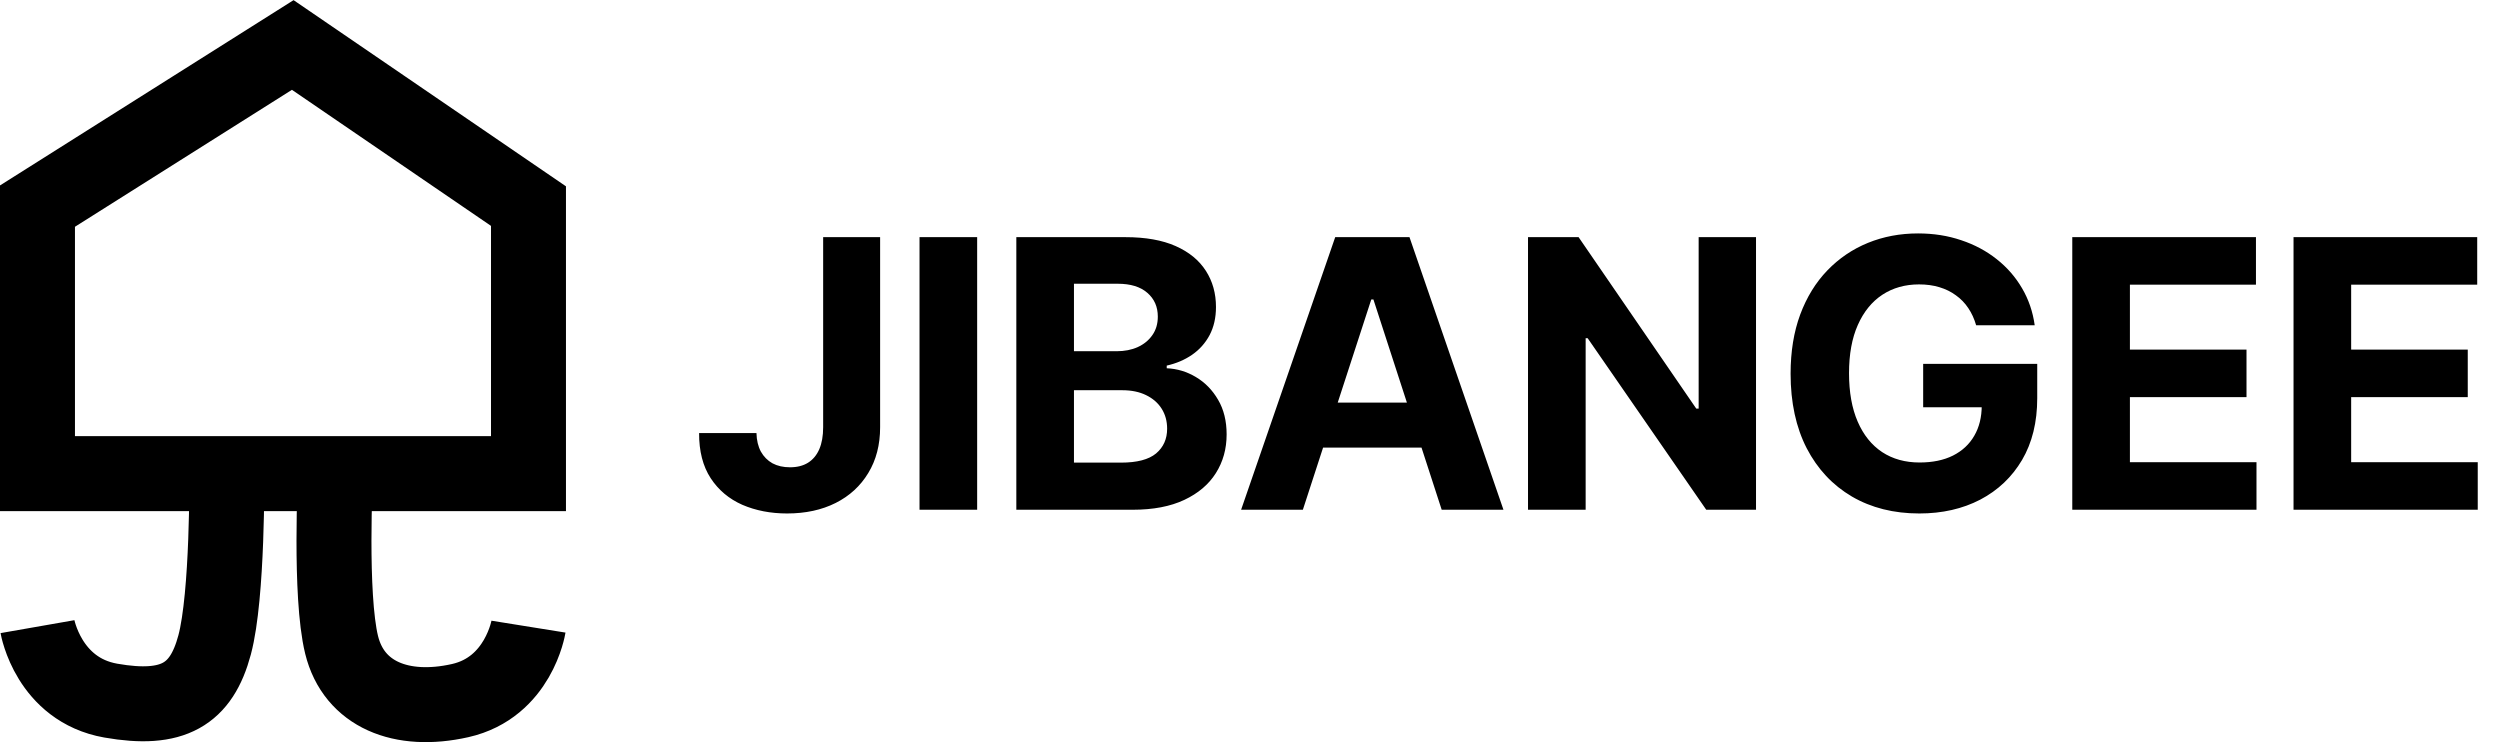 <svg width="667" height="198" viewBox="0 0 667 198" fill="none" xmlns="http://www.w3.org/2000/svg">
<path d="M60.51 126.363H10V54.988L78.107 12L141 54.988V126.363H89.512M60.51 126.363C60.51 126.363 60.803 158.807 57.262 172.055C53.722 185.302 46.183 189.849 29.563 186.925C12.944 184 10 167.188 10 167.188M60.51 126.363H89.512M89.512 126.363C89.512 126.363 87.883 158.807 91.142 172.055C94.4 185.302 107.109 190.439 122.751 186.925C138.393 183.41 141 167.188 141 167.188" stroke="black" stroke-width="20"/>
<path d="M219.617 63.273H234.816V113.983C234.816 118.67 233.762 122.742 231.655 126.199C229.572 129.655 226.672 132.319 222.955 134.189C219.238 136.059 214.918 136.994 209.993 136.994C205.614 136.994 201.636 136.225 198.062 134.686C194.51 133.124 191.693 130.756 189.61 127.584C187.526 124.388 186.497 120.375 186.52 115.545H201.826C201.873 117.463 202.264 119.108 202.998 120.482C203.755 121.831 204.785 122.873 206.087 123.607C207.413 124.317 208.975 124.672 210.775 124.672C212.669 124.672 214.267 124.269 215.569 123.464C216.894 122.636 217.901 121.429 218.587 119.842C219.274 118.256 219.617 116.303 219.617 113.983V63.273ZM260.705 63.273V136H245.329V63.273H260.705ZM271.156 136V63.273H300.275C305.626 63.273 310.088 64.066 313.663 65.652C317.238 67.238 319.925 69.44 321.724 72.257C323.524 75.051 324.423 78.27 324.423 81.916C324.423 84.757 323.855 87.255 322.719 89.409C321.582 91.54 320.02 93.292 318.031 94.665C316.066 96.014 313.817 96.973 311.284 97.541V98.251C314.054 98.37 316.646 99.151 319.061 100.595C321.499 102.039 323.476 104.063 324.991 106.668C326.507 109.248 327.264 112.326 327.264 115.901C327.264 119.759 326.305 123.204 324.388 126.234C322.494 129.241 319.688 131.62 315.972 133.372C312.255 135.124 307.674 136 302.229 136H271.156ZM286.533 123.429H299.068C303.353 123.429 306.478 122.612 308.443 120.979C310.408 119.321 311.391 117.12 311.391 114.374C311.391 112.361 310.905 110.586 309.935 109.047C308.964 107.508 307.579 106.301 305.78 105.425C304.004 104.549 301.885 104.111 299.423 104.111H286.533V123.429ZM286.533 93.706H297.932C300.039 93.706 301.909 93.339 303.543 92.605C305.2 91.847 306.502 90.782 307.449 89.409C308.419 88.036 308.905 86.391 308.905 84.473C308.905 81.845 307.97 79.726 306.099 78.117C304.253 76.507 301.625 75.702 298.216 75.702H286.533V93.706ZM347.605 136H331.128L356.234 63.273H376.05L401.121 136H384.643L366.426 79.892H365.858L347.605 136ZM346.575 107.413H385.496V119.416H346.575V107.413ZM468.505 63.273V136H455.224L423.583 90.226H423.051V136H407.674V63.273H421.168L452.561 109.011H453.2V63.273H468.505ZM527.234 86.781C526.737 85.053 526.038 83.526 525.139 82.2C524.239 80.851 523.138 79.715 521.836 78.791C520.558 77.844 519.09 77.122 517.433 76.625C515.799 76.128 513.988 75.879 511.999 75.879C508.283 75.879 505.015 76.803 502.198 78.649C499.405 80.496 497.227 83.183 495.664 86.71C494.102 90.214 493.32 94.499 493.32 99.565C493.32 104.632 494.09 108.94 495.629 112.491C497.167 116.043 499.345 118.753 502.163 120.624C504.98 122.47 508.306 123.393 512.141 123.393C515.622 123.393 518.593 122.778 521.055 121.547C523.541 120.292 525.435 118.528 526.737 116.256C528.062 113.983 528.725 111.296 528.725 108.195L531.85 108.656H513.1V97.079H543.533V106.241C543.533 112.634 542.184 118.126 539.485 122.719C536.786 127.288 533.069 130.815 528.335 133.301C523.6 135.763 518.178 136.994 512.07 136.994C505.252 136.994 499.263 135.491 494.102 132.484C488.941 129.454 484.916 125.157 482.028 119.594C479.163 114.007 477.731 107.378 477.731 99.707C477.731 93.812 478.583 88.557 480.288 83.94C482.016 79.3 484.431 75.37 487.532 72.151C490.633 68.931 494.244 66.481 498.363 64.8C502.482 63.119 506.945 62.278 511.751 62.278C515.87 62.278 519.705 62.882 523.256 64.09C526.808 65.273 529.956 66.954 532.702 69.132C535.472 71.31 537.733 73.903 539.485 76.909C541.237 79.892 542.362 83.183 542.859 86.781H527.234ZM552.884 136V63.273H601.889V75.95H568.26V93.28H599.368V105.957H568.26V123.322H602.031V136H552.884ZM611.914 136V63.273H660.92V75.95H627.29V93.28H658.398V105.957H627.29V123.322H661.062V136H611.914Z" fill="black"/>
</svg>
